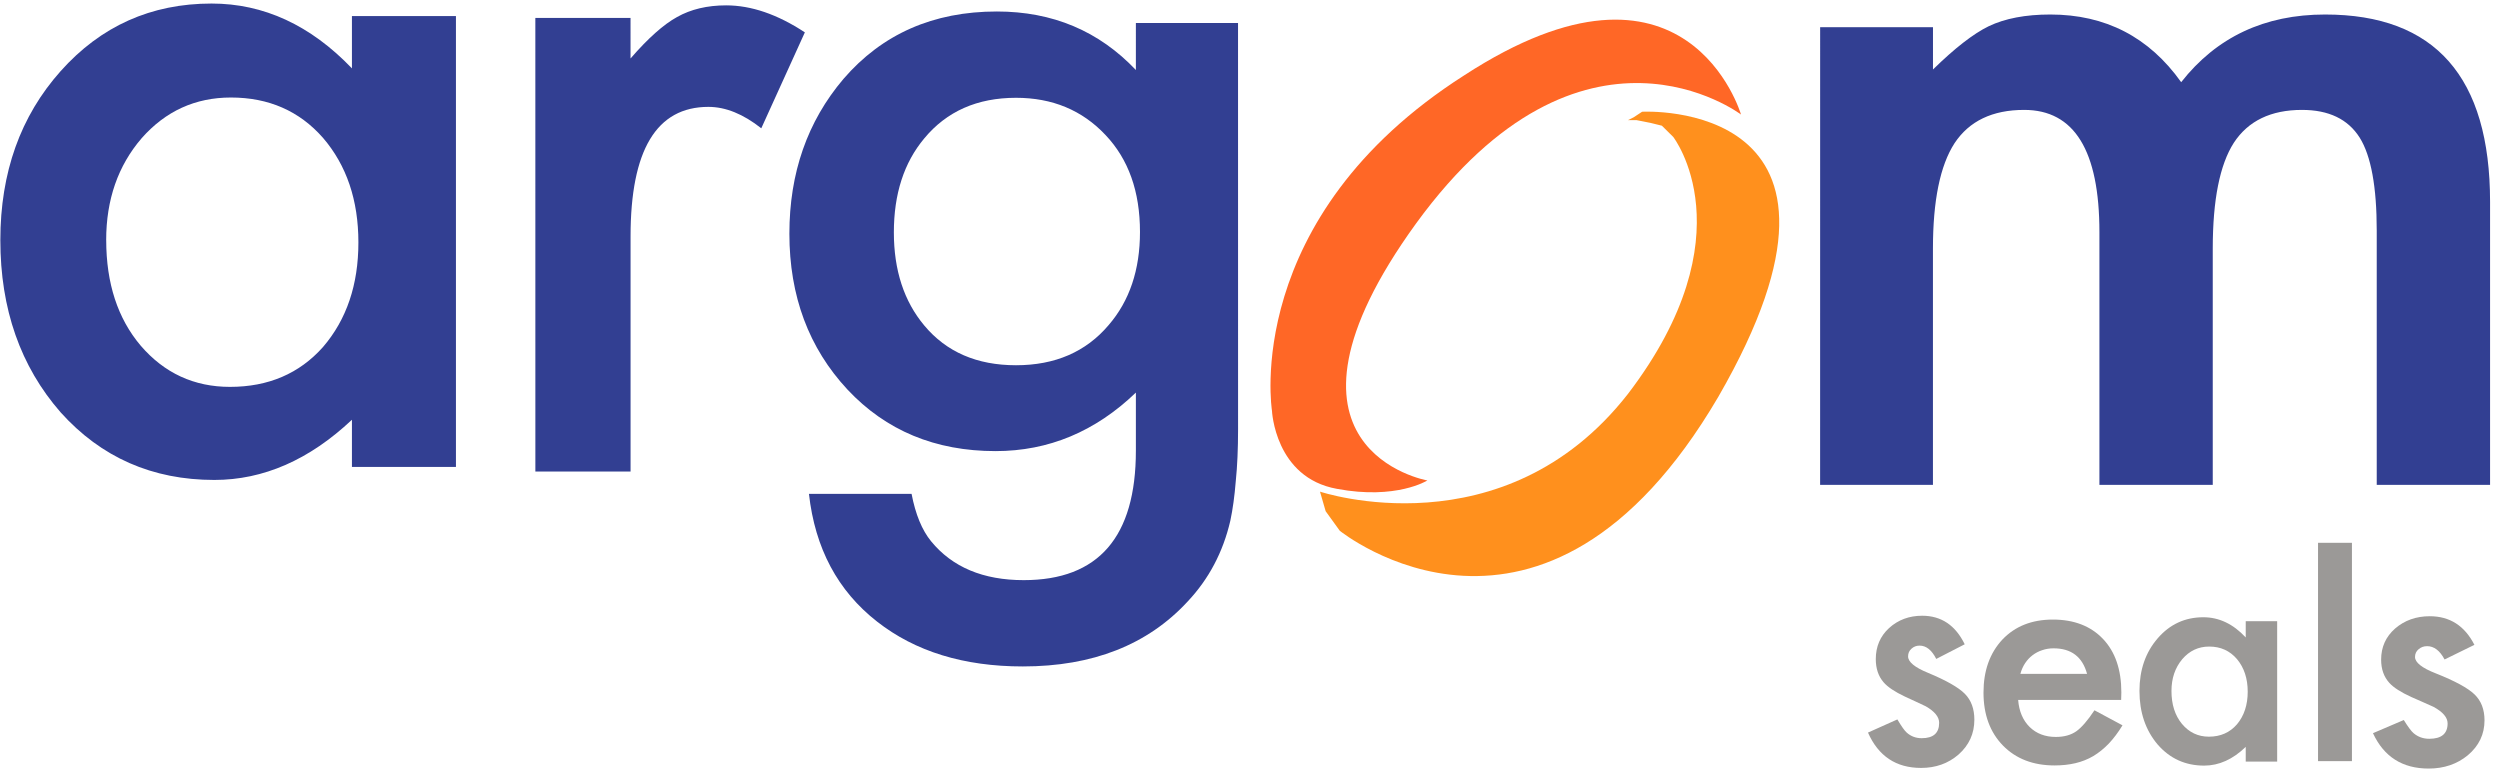 <?xml version="1.0" encoding="UTF-8" standalone="no"?>
<svg
   xml:space="preserve"
   width="294"
   height="91"
   viewBox="0 0 77.8 24.1"
   version="1.1"
   id="svg10"
   sodipodi:docname="logo.svg"
   inkscape:export-filename="/Users/turbocat009/Argom-test/public/logo.svg"
   inkscape:export-xdpi="480"
   inkscape:export-ydpi="480"
   inkscape:version="1.4 (e7c3feb1, 2024-10-09)"
   xmlns:inkscape="http://www.inkscape.org/namespaces/inkscape"
   xmlns:sodipodi="http://sodipodi.sourceforge.net/DTD/sodipodi-0.dtd"
   xmlns="http://www.w3.org/2000/svg"
   xmlns:svg="http://www.w3.org/2000/svg"><defs
   id="defs10" /><sodipodi:namedview
   id="namedview10"
   pagecolor="#ffffff"
   bordercolor="#000000"
   borderopacity="0.25"
   inkscape:showpageshadow="2"
   inkscape:pageopacity="0.0"
   inkscape:pagecheckerboard="0"
   inkscape:deskcolor="#d1d1d1"
   inkscape:zoom="1.5460717"
   inkscape:cx="21.667818"
   inkscape:cy="18.110415"
   inkscape:window-width="1728"
   inkscape:window-height="987"
   inkscape:window-x="0"
   inkscape:window-y="38"
   inkscape:window-maximized="1"
   inkscape:current-layer="svg10" />
  <path
   d="M73 172s-62-11-4-92c59-82 115-39 115-39s-19-66-98-14C7 78 18 147 18 147s1 24 23 28c21 4 32-3 32-3z"
   style="fill:#ff6726;fill-opacity:1;stroke-width:.265"
   transform="matrix(.088 0 0 .087 38 0)"
   id="path1" />
  <path
   d="M35 176s65 22 109-35c43-57 16-92 16-92l-4-4-4-1-5-1h-3l2-1 3-2s88-5 27 102c-62 107-134 48-134 48l-5-7-2-7z"
   style="fill:#ff901d;fill-opacity:.996;stroke-width:.265"
   transform="matrix(.088 0 0 .087 38 0)"
   id="path2" />
  <path
   d="m 260.221,233.323 -9.962,5.303 q -2.357,-4.82 -5.838,-4.82 -1.66,0 -2.839,1.125 -1.178,1.071 -1.178,2.785 0,2.999 6.963,5.945 9.587,4.124 12.908,7.606 3.321,3.481 3.321,9.373 0,7.552 -5.57,12.64 -5.41,4.821 -13.069,4.821 -13.122,0 -18.586,-12.801 l 10.284,-4.767 q 2.142,3.749 3.267,4.767 2.196,2.035 5.249,2.035 6.106,0 6.106,-5.57 0,-3.214 -4.713,-5.999 -1.821,-0.911 -3.642,-1.768 -1.821,-0.857 -3.696,-1.768 -5.249,-2.571 -7.391,-5.142 -2.732,-3.267 -2.732,-8.409 0,-6.802 4.66,-11.248 4.767,-4.446 11.569,-4.446 10.016,0 14.89,10.337 z"
   id="text2"
   style="font-weight:500;font-size:109.693px;font-family:Futura;-inkscape-font-specification:'Futura Medium';fill:#9b9997;stroke-width:0.571"
   transform="matrix(.089 0 0 .086 38 0)"
   aria-label="s" />
  <path
   style="font-weight:500;font-size:29.442px;font-family:Futura;-inkscape-font-specification:'Futura Medium';fill:#323f92;stroke-width:0.153"
   d="m 10.963,0.498 h 3.249 V 14.5 h -3.249 v -1.466 q -1.998,1.869 -4.298,1.869 -2.904,0 -4.802,-2.099 -1.883,-2.142 -1.883,-5.348 0,-3.148 1.883,-5.247 1.883,-2.099 4.715,-2.099 2.444,0 4.385,2.013 z M 3.287,7.456 q 0,2.013 1.078,3.278 1.107,1.279 2.789,1.279 1.797,0 2.904,-1.236 1.107,-1.279 1.107,-3.249 0,-1.969 -1.107,-3.249 Q 8.951,3.028 7.182,3.028 q -1.668,0 -2.789,1.265 -1.107,1.279 -1.107,3.163 z"
   id="text3"
   transform="scale(.997 1.003)"
   aria-label="a" />
  <path
   d="m 17.463,0.533 h 3.111 V 1.736 q 0.857,-0.899 1.521,-1.231 0.678,-0.346 1.604,-0.346 1.231,0 2.572,0.802 l -1.424,2.848 q -0.885,-0.636 -1.728,-0.636 -2.544,0 -2.544,3.844 V 14 h -3.111 z"
   id="text4"
   style="font-weight:500;font-size:28.317px;font-family:Futura;-inkscape-font-specification:'Futura Medium';fill:#323f92;stroke-width:0.147"
   transform="scale(.953 1.049)"
   aria-label="r" />
  <path
   d="m 37.37,13.784 q 0,0.947 -0.069,1.66 -0.055,0.727 -0.165,1.276 -0.329,1.509 -1.289,2.593 -1.811,2.085 -4.979,2.085 -2.675,0 -4.403,-1.44 -1.783,-1.481 -2.058,-4.102 h 3.1 q 0.178,0.988 0.59,1.523 0.96,1.248 2.798,1.248 3.388,0 3.388,-4.156 V 12.605 q -1.838,1.879 -4.239,1.879 -2.73,0 -4.472,-1.975 -1.756,-2.003 -1.756,-5.007 0,-2.922 1.632,-4.966 1.756,-2.167 4.637,-2.167 2.524,0 4.198,1.879 V 0.739 h 3.086 z M 34.407,7.447 q 0,-1.948 -1.043,-3.114 -1.056,-1.193 -2.702,-1.193 -1.756,0 -2.771,1.303 -0.919,1.166 -0.919,3.018 0,1.824 0.919,2.99 1.001,1.276 2.771,1.276 1.77,0 2.798,-1.289 0.947,-1.166 0.947,-2.99 z"
   id="text5"
   style="font-weight:500;font-size:28.093px;font-family:Futura;-inkscape-font-specification:'Futura Medium';fill:#323f92;stroke-width:0.146"
   transform="scale(1.031 .97)"
   aria-label="g" />
  <path
   d="m 54.847,0.875 h 3.402 V 2.236 q 0.983,-1.028 1.678,-1.391 0.741,-0.378 1.859,-0.378 2.494,0 3.946,2.177 1.602,-2.177 4.339,-2.177 4.974,0 4.974,6.032 V 15.6 H 71.628 V 7.421 q 0,-2.117 -0.514,-2.993 -0.529,-0.892 -1.739,-0.892 -1.406,0 -2.056,1.058 -0.635,1.058 -0.635,3.402 V 15.6 H 63.267 V 7.467 q 0,-3.931 -2.268,-3.931 -1.436,0 -2.101,1.073 -0.65,1.073 -0.65,3.386 V 15.6 h -3.402 z"
   id="text6"
   style="font-weight:500;font-size:30.961px;font-family:Futura;-inkscape-font-specification:'Futura Medium';fill:#323f92;stroke-width:0.161"
   transform="scale(1.033 .968)"
   aria-label="m" />
  <path
   d="m 64.737,22.244 h -3.145 q 0.041,0.541 0.352,0.861 0.311,0.315 0.798,0.315 0.379,0 0.626,-0.18 0.243,-0.18 0.554,-0.667 l 0.856,0.478 q -0.198,0.338 -0.419,0.581 -0.221,0.239 -0.473,0.397 -0.252,0.153 -0.545,0.225 -0.293,0.072 -0.635,0.072 -0.982,0 -1.577,-0.631 -0.595,-0.635 -0.595,-1.685 0,-1.041 0.577,-1.685 0.581,-0.635 1.541,-0.635 0.969,0 1.532,0.617 0.559,0.613 0.559,1.699 z m -1.041,-0.829 q -0.212,-0.811 -1.023,-0.811 -0.185,0 -0.347,0.059 -0.162,0.054 -0.297,0.162 -0.131,0.104 -0.225,0.252 -0.095,0.149 -0.144,0.338 z"
   id="text7"
   style="font-weight:500;font-size:9.229px;font-family:Futura;-inkscape-font-specification:'Futura Medium';fill:#9b9997;stroke-width:0.048"
   transform="scale(1.02 .98)"
   aria-label="e" />
  <path
   d="m 71.193,19.004 h 0.997 v 4.296 H 71.193 v -0.45 q -0.613,0.573 -1.319,0.573 -0.891,0 -1.473,-0.644 -0.578,-0.657 -0.578,-1.641 0,-0.966 0.578,-1.61 0.578,-0.644 1.447,-0.644 0.75,0 1.345,0.618 z m -2.355,2.135 q 0,0.618 0.331,1.006 0.34,0.393 0.856,0.393 0.551,0 0.891,-0.379 0.34,-0.393 0.34,-0.997 0,-0.604 -0.34,-0.997 -0.34,-0.384 -0.882,-0.384 -0.512,0 -0.856,0.388 -0.34,0.393 -0.34,0.97 z"
   id="text8"
   style="font-weight:500;font-size:9.034px;font-family:Futura;-inkscape-font-specification:'Futura Medium';fill:#9b9997;stroke-width:0.047"
   transform="scale(.982 1.018)"
   aria-label="a" />
  <path
   d="M 67.796,18.256 V 25.6 h -0.978 v -7.344 z"
   id="text9"
   style="font-weight:500;font-size:8.905px;font-family:Futura;-inkscape-font-specification:'Futura Medium';fill:#9b9997;stroke-width:0.046"
   transform="scale(1.08 .926)"
   aria-label="l" />
  <path
   d="m 74,20.92 -0.893,0.475 q -0.211,-0.432 -0.523,-0.432 -0.149,0 -0.255,0.101 -0.106,0.096 -0.106,0.25 0,0.269 0.624,0.533 0.86,0.37 1.157,0.682 0.298,0.312 0.298,0.84 0,0.677 -0.499,1.133 -0.485,0.432 -1.172,0.432 -1.177,0 -1.666,-1.148 l 0.922,-0.427 q 0.192,0.336 0.293,0.427 0.197,0.182 0.471,0.182 0.547,0 0.547,-0.499 0,-0.288 -0.423,-0.538 -0.163,-0.082 -0.327,-0.158 -0.163,-0.077 -0.331,-0.158 -0.471,-0.231 -0.663,-0.461 -0.245,-0.293 -0.245,-0.754 0,-0.61 0.418,-1.009 0.427,-0.399 1.037,-0.399 0.898,0 1.335,0.927 z"
   id="text10"
   style="font-weight:500;font-size:9.835px;font-family:Futura;-inkscape-font-specification:'Futura Medium';fill:#9b9997;stroke-width:0.051"
   transform="scale(1.041 .96)"
   aria-label="s" />
</svg>
